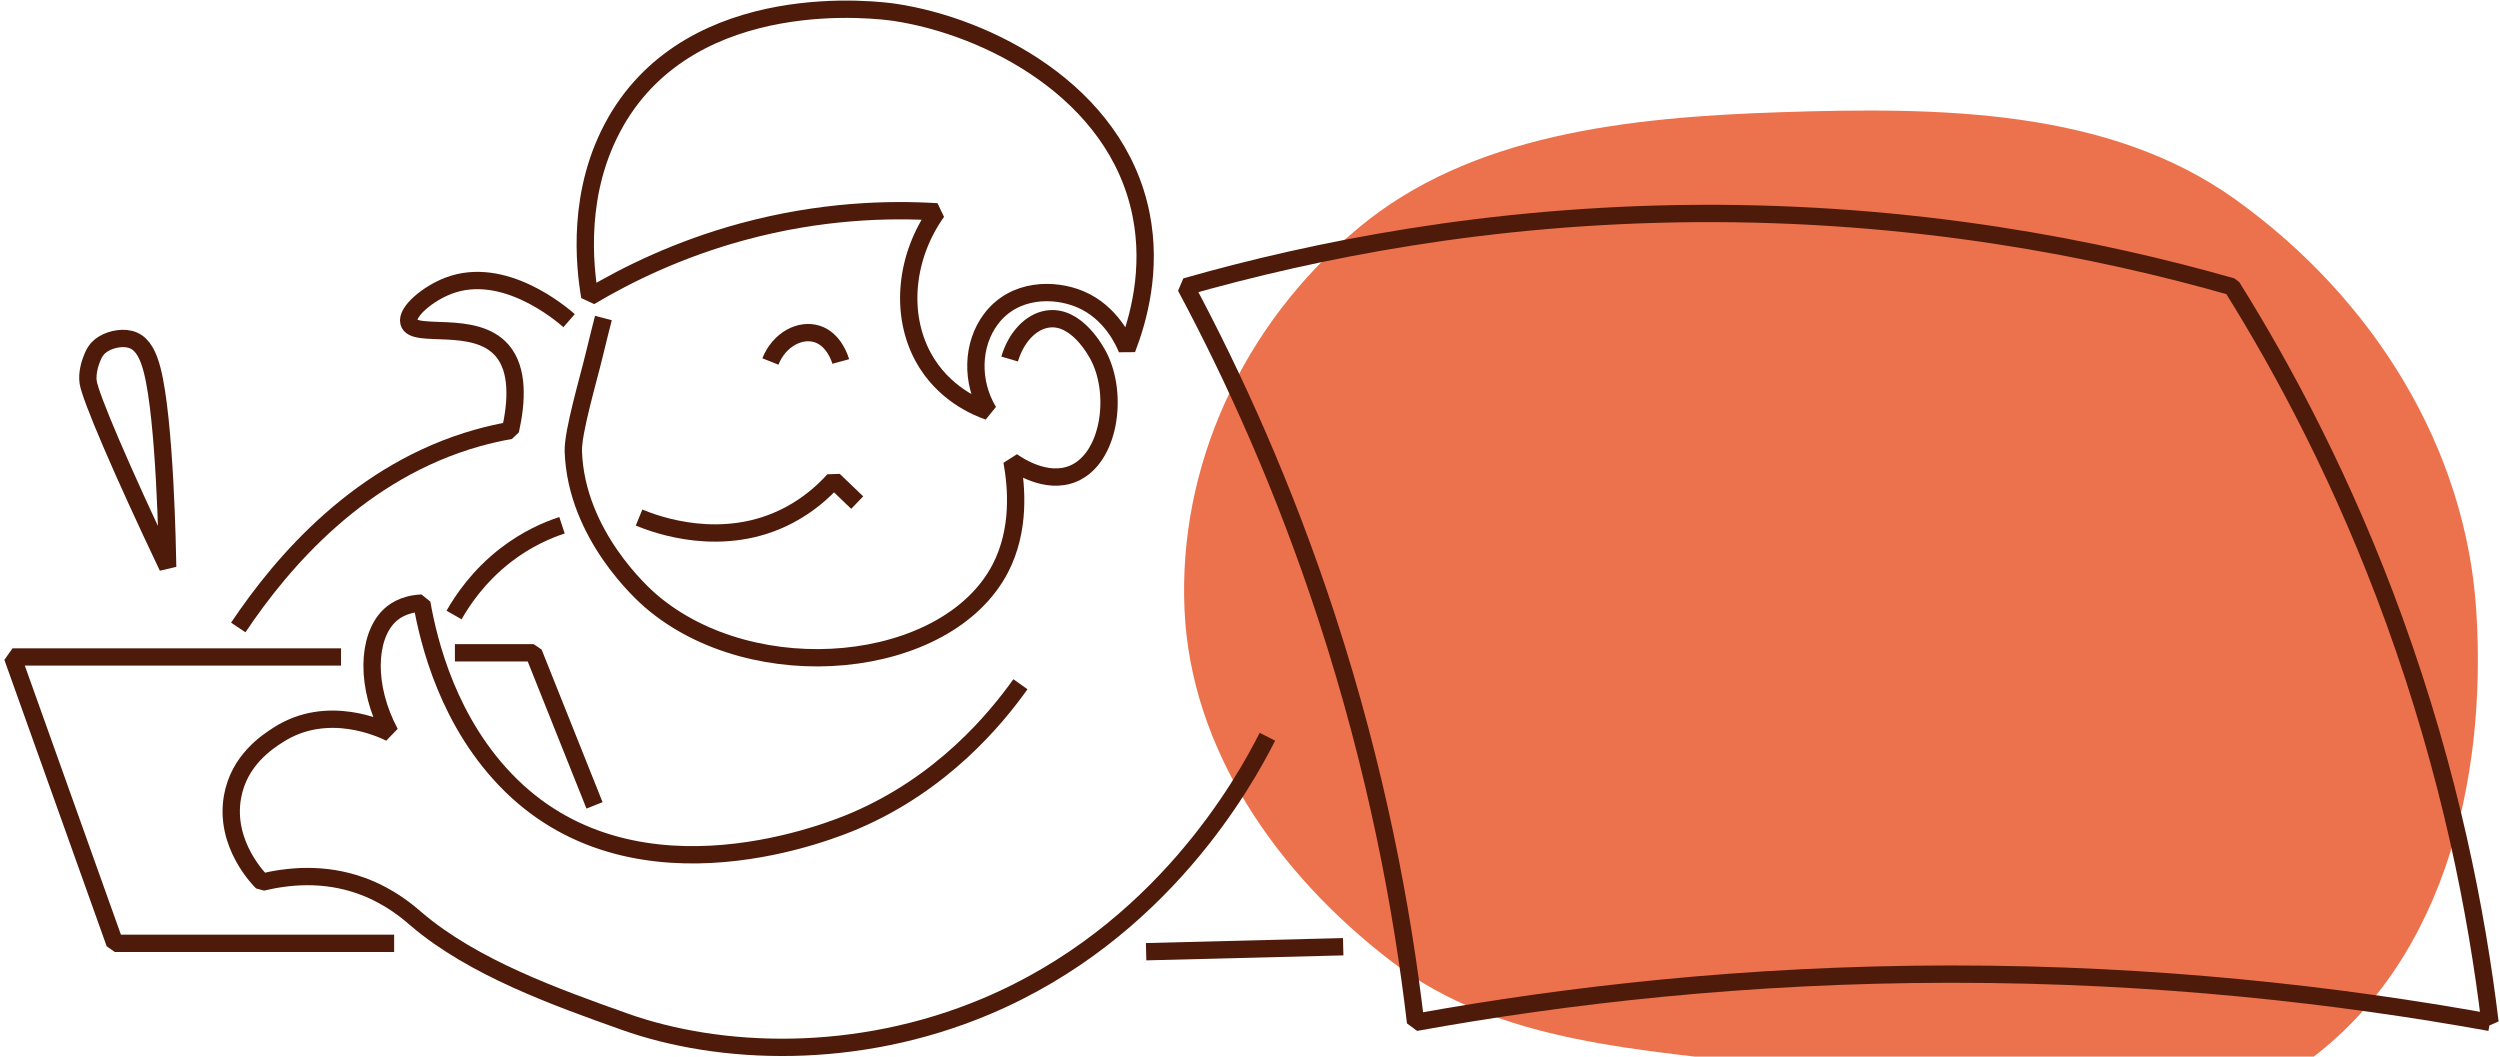 <svg width="433" height="183" viewBox="0 0 433 183" fill="none" xmlns="http://www.w3.org/2000/svg">
<g clip-path="url(#clip0_14_70)">
<path fill-rule="evenodd" clip-rule="evenodd" d="M308.433 19.432C336.298 18.517 365.292 18.873 387.15 34.531C411.352 51.867 427.09 77.844 428.889 105.718C430.789 135.151 423.303 168.426 396.911 185.733C372.088 202.011 338.816 188.442 308.433 184.711C284.315 181.749 259.693 180.816 241.11 166.602C220.917 151.157 206.267 129.614 205.162 105.718C204.015 80.94 215.087 56.346 235.229 39.517C254.699 23.249 281.942 20.301 308.433 19.432Z" fill="#EB724C"/>
<path d="M104.511 55.08C104.131 56.547 103.591 58.696 102.96 61.312C101.89 65.768 99.199 74.829 99.299 78.158C99.779 92.665 111.434 102.981 112.704 104.076C130.601 119.476 164.004 116.222 173.248 98.461C176.719 91.782 176.089 84.38 175.279 79.892C176.179 80.53 181.201 83.976 185.843 82.051C192.205 79.413 193.726 68.385 190.315 61.748C189.875 60.897 186.443 54.442 181.371 55.271C178.45 55.75 175.959 58.494 174.869 62.184" stroke="#4E1A0A" stroke-width="3" stroke-miterlimit="10" stroke-linejoin="bevel"/>
<path d="M106.622 21.143C99.779 33.129 101.26 46.136 102.15 51.379C108.613 47.539 117.496 43.158 128.561 40.148C142.156 36.447 153.981 36.181 162.284 36.691C156.802 44.402 155.841 54.282 159.843 61.748C163.334 68.246 169.347 70.607 171.217 71.256C168.126 66.13 168.336 59.653 171.627 55.271C175.659 49.9 182.612 49.943 187.064 51.815C192.466 54.08 194.697 59.238 195.187 60.451C197.178 55.292 199.558 46.752 197.628 37.128C193.356 15.804 171.047 4.541 154.961 2.138C152.45 1.765 120.127 -2.542 106.612 21.143H106.622Z" stroke="#4E1A0A" stroke-width="3" stroke-miterlimit="10" stroke-linejoin="bevel"/>
<path d="M133.432 62.61C134.963 58.77 138.625 56.898 141.556 57.856C144.507 58.823 145.527 62.28 145.617 62.61" stroke="#4E1A0A" stroke-width="3" stroke-miterlimit="10" stroke-linejoin="bevel"/>
<path d="M110.683 89.644C113.525 90.814 125.259 95.26 136.684 89.208C140.025 87.443 142.556 85.199 144.407 83.157L148.468 87.049" stroke="#4E1A0A" stroke-width="3" stroke-miterlimit="10" stroke-linejoin="bevel"/>
<path d="M431.259 177.076C405.069 172.344 373.557 168.696 337.873 168.717C302.479 168.738 271.207 172.365 245.176 177.076C242.885 157.529 238.454 133.472 229.8 106.958C222.367 84.199 213.594 65.045 205.361 49.656C227.589 43.328 257.711 37.245 293.595 36.979C331.71 36.702 363.553 43.094 386.572 49.656C395.725 64.311 406.03 83.593 414.673 107.394C424.377 134.121 428.999 158.284 431.269 177.087L431.259 177.076Z" stroke="#4E1A0A" stroke-width="3" stroke-miterlimit="10" stroke-linejoin="bevel"/>
<path d="M176.739 118.508C172.448 124.538 163.264 135.663 148.088 142.161C144.687 143.618 110.724 157.826 88.495 136.014C77.631 125.347 74.239 111.149 73.059 104.459C69.808 104.587 68.077 106.012 67.356 106.735C63.615 110.468 63.265 118.912 67.557 126.942C66.156 126.251 56.752 121.762 48.169 127.293C46.298 128.495 41.386 131.664 40.266 138.034C38.805 146.309 45.088 152.498 45.398 152.796C49.74 151.754 56.032 151.009 62.725 153.466C67.667 155.285 70.848 158.114 72.078 159.166C81.962 167.621 96.378 172.748 108.173 176.949C124.699 182.83 148.318 183.776 170.787 174.311C201.129 161.527 215.495 135.546 219.516 127.601" stroke="#4E1A0A" stroke-width="3" stroke-miterlimit="10" stroke-linejoin="bevel"/>
<path d="M41.266 108.681C48.989 97.142 62.434 81.551 82.713 75.85C84.633 75.308 86.534 74.882 88.405 74.553C89.505 69.618 89.855 64.098 86.994 60.738C82.272 55.197 71.588 58.77 70.818 55.846C70.328 54.016 74.069 50.879 77.63 49.507C87.224 45.816 97.178 54.325 98.569 55.537" stroke="#4E1A0A" stroke-width="3" stroke-miterlimit="10" stroke-linejoin="bevel"/>
<path d="M97.338 90.974C94.837 91.793 91.276 93.303 87.584 96.153C82.923 99.758 80.141 103.885 78.641 106.522" stroke="#4E1A0A" stroke-width="3" stroke-miterlimit="10" stroke-linejoin="bevel"/>
<path d="M198.508 164.835C209.882 164.548 221.257 164.261 232.641 163.974" stroke="#4E1A0A" stroke-width="3" stroke-miterlimit="10" stroke-linejoin="bevel"/>
<path d="M59.063 113.786H2.171C8.073 130.324 13.986 146.851 19.888 163.389H68.267" stroke="#4E1A0A" stroke-width="3" stroke-miterlimit="10" stroke-linejoin="bevel"/>
<path d="M78.791 113.063H92.416C95.938 121.869 99.449 130.686 102.971 139.491" stroke="#4E1A0A" stroke-width="3" stroke-miterlimit="10" stroke-linejoin="bevel"/>
<path d="M29.041 98.205C20.988 81.296 15.646 68.725 15.266 66.194C15.046 64.683 15.606 62.992 15.606 62.992C15.916 62.056 16.246 61.067 17.007 60.27C17.107 60.163 17.447 59.834 17.987 59.515C19.368 58.696 21.568 58.27 23.159 58.983C24.8 59.717 25.72 61.62 26.36 64.12C28.581 72.809 28.991 95.249 29.041 98.205V98.205Z" stroke="#4E1A0A" stroke-width="3" stroke-miterlimit="10" stroke-linejoin="bevel"/>
</g>
<defs>
<clipPath id="clip0_14_70">
<rect width="433" height="183" fill="white"/>
</clipPath>
</defs>
</svg>

